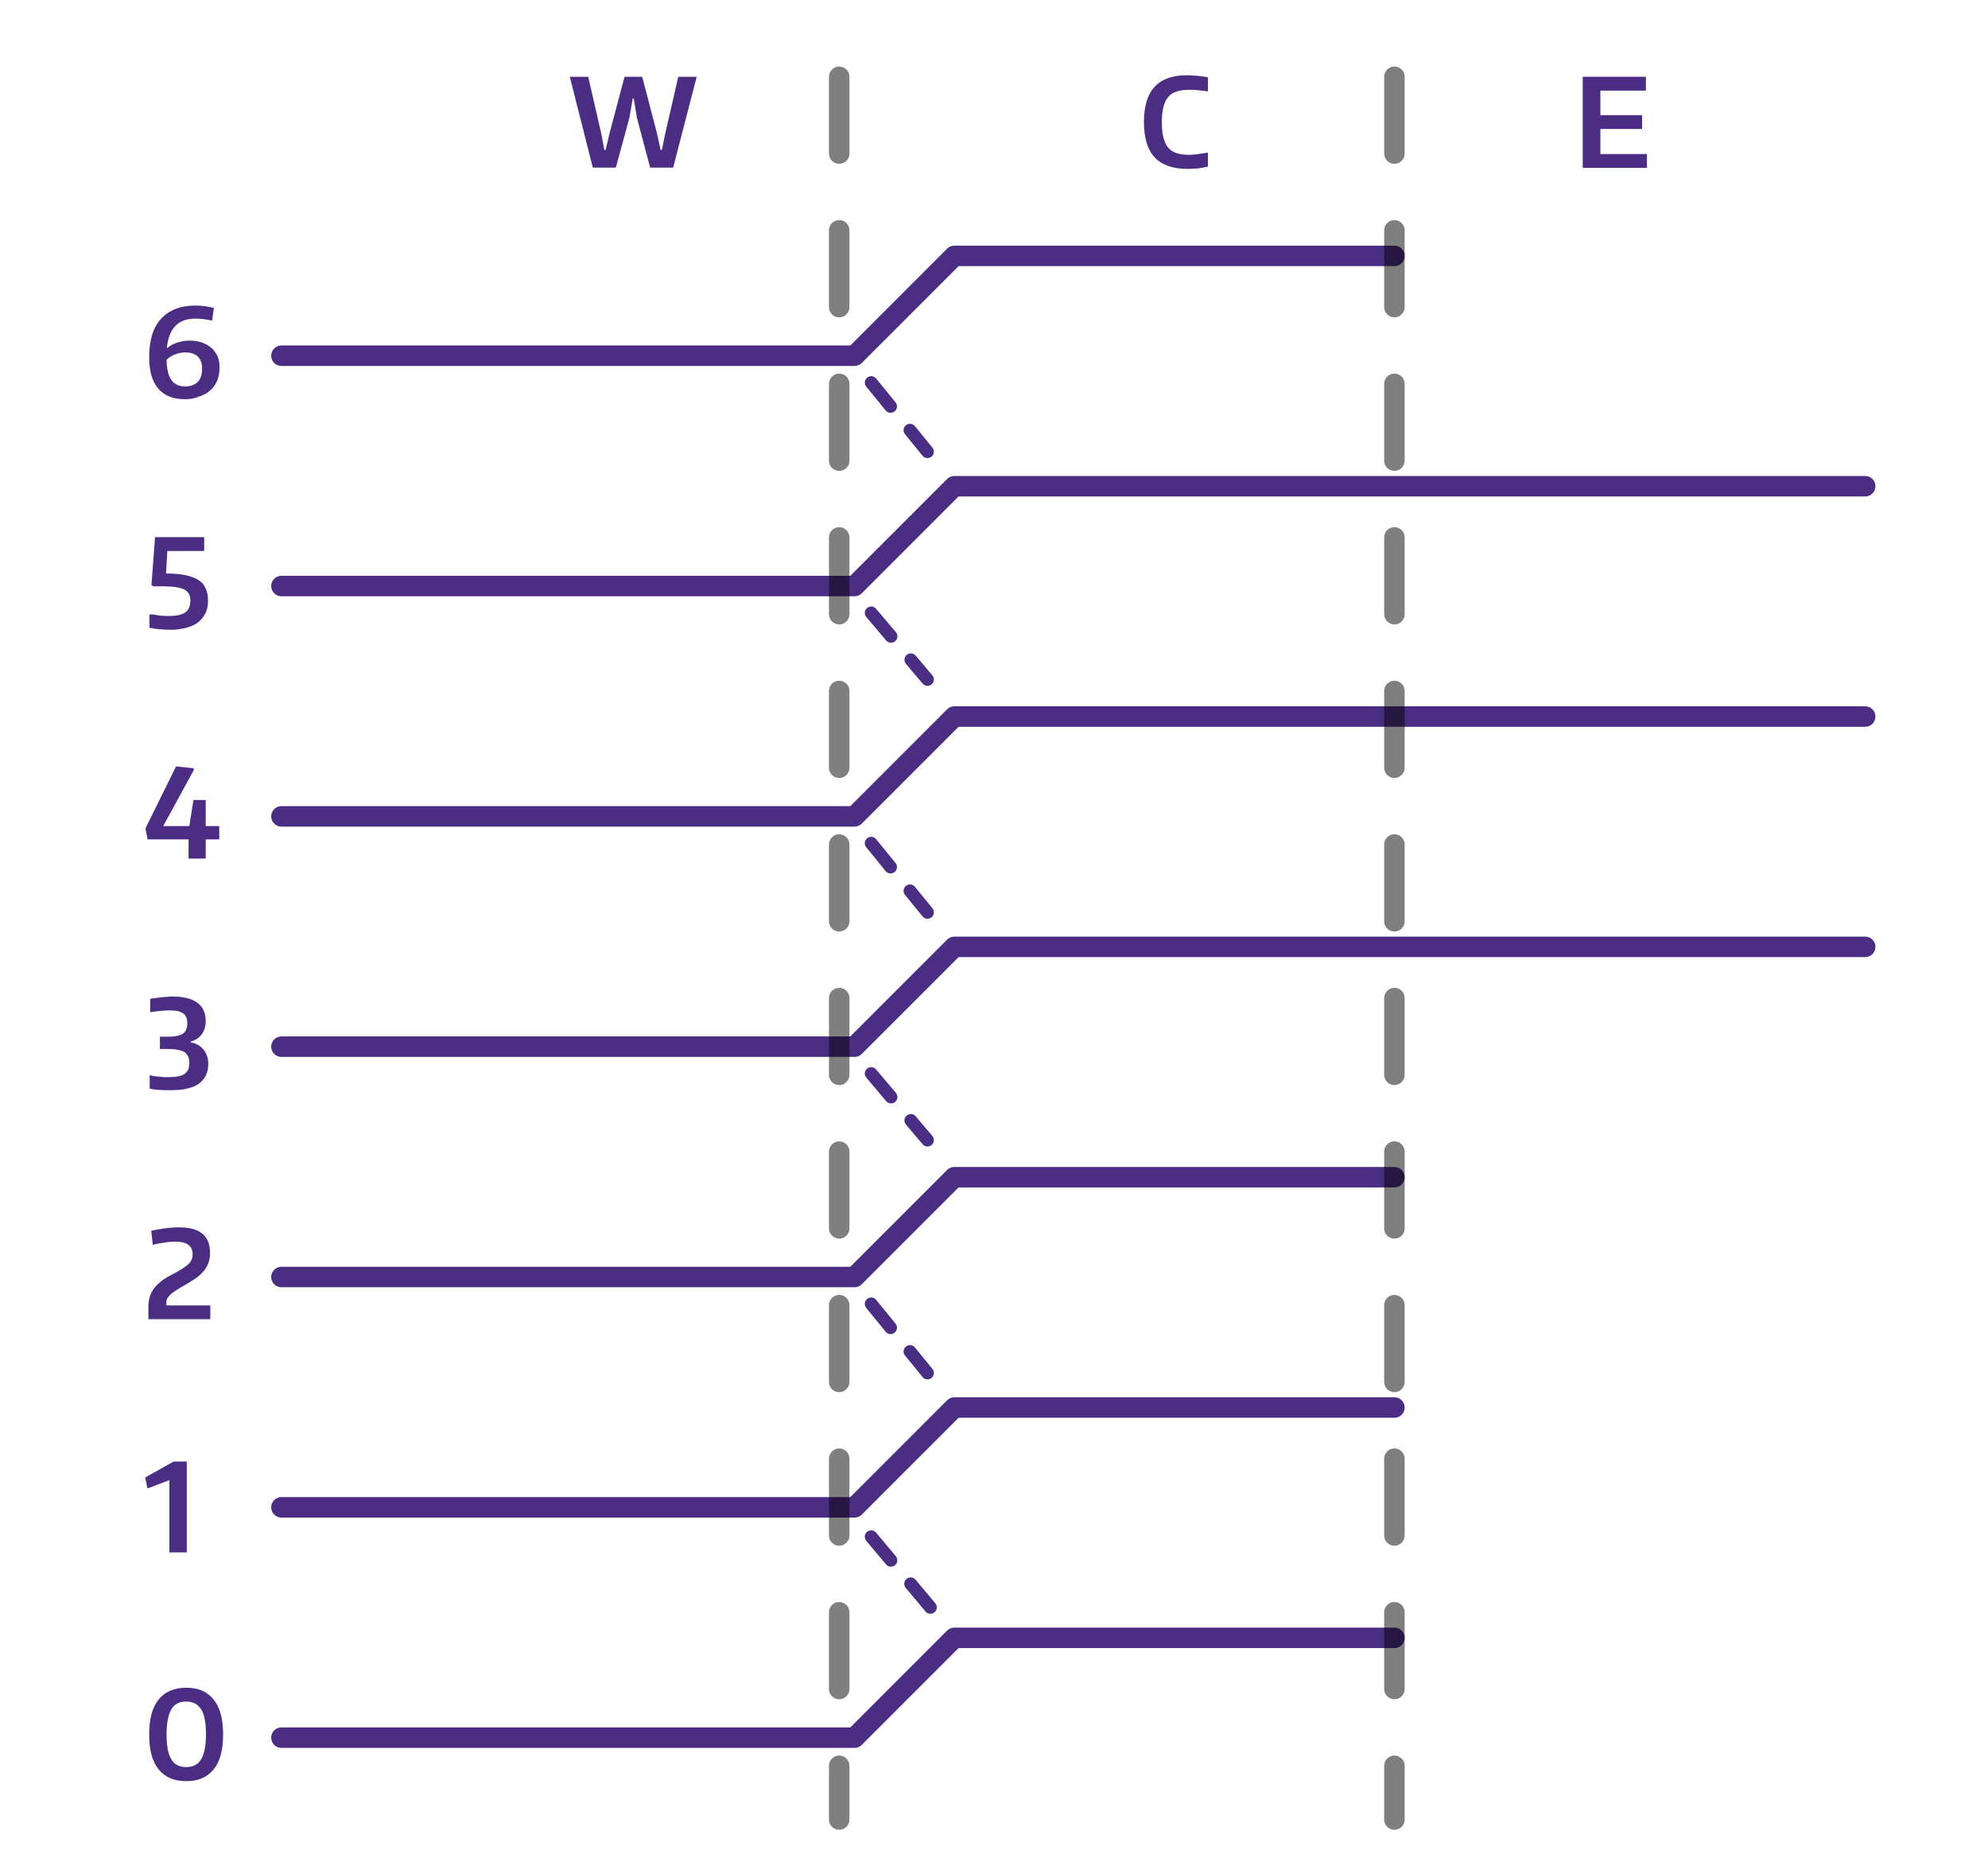 <?xml version="1.0" encoding="utf-8"?>
<!-- Generator: Adobe Illustrator 23.0.4, SVG Export Plug-In . SVG Version: 6.00 Build 0)  -->
<svg version="1.1" id="Layer_1" xmlns="http://www.w3.org/2000/svg" xmlns:xlink="http://www.w3.org/1999/xlink" x="0px" y="0px"
	 viewBox="0 0 777 726" style="enable-background:new 0 0 777 726;" xml:space="preserve">
<style type="text/css">
	.st0{fill:none;stroke:#4B2E83;stroke-width:8;stroke-linecap:round;stroke-linejoin:round;stroke-miterlimit:10;}
	
		.st1{fill:none;stroke:#4B2E83;stroke-width:5;stroke-linecap:round;stroke-linejoin:round;stroke-miterlimit:10;stroke-dasharray:12;}
	.st2{fill:#4B2E83;}
	.st3{opacity:0.5;fill:none;stroke:#000000;stroke-width:8;stroke-linecap:round;stroke-miterlimit:10;stroke-dasharray:30;}
</style>
<polyline class="st0" points="110,679 334,679 373,640 545,640 "/>
<polyline class="st0" points="110,589 334,589 373,550 545,550 "/>
<polyline class="st0" points="110,499 334,499 373,460 545,460 "/>
<polyline class="st0" points="110,409 334,409 373,370 729,370 "/>
<polyline class="st0" points="110,319 334,319 373,280 729,280 "/>
<polyline class="st0" points="110,229 334,229 373,190 729,190 "/>
<polyline class="st0" points="110,139 334,139 373,100 545,100 "/>
<line class="st1" x1="340.5" y1="600.5" x2="366.5" y2="631.5"/>
<line class="st1" x1="340.5" y1="509.5" x2="362.5" y2="536.5"/>
<line class="st1" x1="340.5" y1="419.5" x2="362.5" y2="445.5"/>
<line class="st1" x1="340.5" y1="329.5" x2="362.5" y2="356.5"/>
<line class="st1" x1="340.5" y1="239.5" x2="362.5" y2="265.5"/>
<line class="st1" x1="340.5" y1="149.5" x2="362.5" y2="176.5"/>
<g>
	<path class="st2" d="M72.8,696c-4.7,0-8.3-1.5-10.8-4.6c-2.5-3-3.7-7.6-3.7-13.6c0-6.1,1.2-10.6,3.7-13.7c2.5-3.1,6.1-4.6,10.8-4.6
		c4.7,0,8.2,1.5,10.7,4.6c2.5,3.1,3.7,7.6,3.7,13.7c0,6-1.2,10.6-3.7,13.6C81,694.5,77.4,696,72.8,696z M72.8,690.5
		c2.6,0,4.6-1,5.8-3c1.2-2,1.9-5.2,1.9-9.8s-0.6-7.8-1.9-9.8s-3.2-3-5.8-3c-1.3,0-2.5,0.2-3.4,0.7c-1,0.5-1.8,1.2-2.4,2.3
		c-0.6,1-1.1,2.3-1.4,4c-0.3,1.6-0.5,3.6-0.5,5.8c0,4.5,0.6,7.8,1.9,9.8C68.1,689.5,70.1,690.5,72.8,690.5z"/>
</g>
<g>
	<path class="st2" d="M66.3,578.4h-0.2l-8.1,3.1h-0.4l-0.8-3.9v-0.3l11.1-6.2H73v35.5h-6.8V578.4z"/>
</g>
<g>
	<path class="st2" d="M58,510.5c0-1.7,0.3-3.2,0.8-4.5c0.5-1.3,1.2-2.4,2.2-3.5c0.9-1,2-1.9,3.3-2.8c1.3-0.8,2.7-1.6,4.3-2.4
		c2.2-1.2,3.9-2.3,5-3.3s1.7-2.3,1.7-3.8c0-1.7-0.6-3-1.7-3.8s-2.8-1.2-5.2-1.2c-1.4,0-2.9,0.1-4.4,0.4c-1.6,0.2-3,0.5-4.3,0.8
		l-0.6-5.5c2.2-0.4,4.2-0.8,5.9-1s3.3-0.3,4.9-0.3c4.2,0,7.2,0.8,9.2,2.5c2,1.6,3,4.1,3,7.5c0,1.4-0.2,2.7-0.6,3.8
		c-0.4,1.1-1,2.1-1.7,3.1c-0.8,0.9-1.7,1.8-2.7,2.6c-1.1,0.8-2.3,1.5-3.6,2.3c-1.2,0.7-2.4,1.4-3.4,2c-1,0.6-1.9,1.2-2.7,1.8
		c-0.8,0.6-1.3,1.2-1.8,1.8c-0.4,0.6-0.6,1.3-0.6,1.9v1.2h17.2v5.4H58V510.5z"/>
</g>
<g>
	<path class="st2" d="M66.9,426c-0.7,0-1.5,0-2.3,0c-0.8,0-1.6-0.1-2.3-0.1c-0.8-0.1-1.5-0.1-2.1-0.2c-0.7-0.1-1.2-0.2-1.7-0.3v-5.2
		h0.2c0.4,0.1,0.9,0.2,1.5,0.3c0.6,0.1,1.2,0.2,1.9,0.2c0.7,0.1,1.3,0.1,2,0.2c0.7,0,1.3,0,1.8,0c2.9,0,5-0.4,6.3-1.3
		c1.2-0.9,1.8-2.3,1.8-4.2c0-1.9-0.6-3.3-1.8-4.2c-1.2-0.8-3.4-1.3-6.5-1.3h-3.2v-4.8h3.2c2.7,0,4.6-0.4,5.8-1.2
		c1.1-0.8,1.7-2.1,1.7-4c0-1.8-0.5-3.1-1.6-3.9c-1.1-0.8-2.9-1.2-5.4-1.2c-0.9,0-2,0.1-3.3,0.2c-1.3,0.1-2.7,0.3-4,0.5h-0.2v-5.2
		c0.6-0.1,1.2-0.2,2-0.3c0.7-0.1,1.5-0.2,2.3-0.3s1.5-0.1,2.3-0.2c0.7,0,1.4-0.1,2-0.1c4.3,0,7.6,0.8,9.8,2.4c2.2,1.6,3.3,4,3.3,7.2
		c0,2-0.5,3.7-1.5,5.1c-1,1.4-2.5,2.4-4.4,2.9v0.3c2.2,0.4,3.9,1.4,5.1,2.9c1.2,1.5,1.8,3.3,1.8,5.5c0,3.4-1.2,5.9-3.6,7.7
		S71.5,426,66.9,426z"/>
</g>
<g>
	<path class="st2" d="M56.9,324v-0.4l11.9-24.1h0.2l6.6,0.7l0.2,0.6l-11.9,21.8v0.2H74l1.6-10.2h4.8v10.2h5.3v5.2h-5.3v7.5h-6.7V328
		h-16L56.9,324z"/>
</g>
<g>
	<path class="st2" d="M66.7,246.1c-1.3,0-2.7-0.1-4.1-0.2c-1.4-0.1-2.8-0.3-4.2-0.6v-5.2h1.4c1.1,0.2,2.2,0.4,3.2,0.5
		c1,0.1,2,0.1,3,0.1c2.8,0,4.9-0.4,6.3-1.3c1.4-0.9,2.1-2.5,2.1-4.8c0-1-0.2-1.9-0.6-2.6c-0.4-0.7-1-1.2-1.9-1.7
		c-0.9-0.4-2-0.7-3.4-0.9c-1.4-0.2-3.1-0.3-5.1-0.3h-3.6l-0.6-0.6l1.4-18.6h19.2v5.4H65.4l-0.5,8.8c2.8,0,5.2,0.2,7.3,0.6
		c2.1,0.4,3.8,1,5.1,1.8c1.4,0.8,2.4,1.9,3,3.3c0.7,1.3,1,3,1,5c0,2.1-0.4,3.8-1.2,5.2c-0.8,1.4-1.8,2.6-3.1,3.5
		c-1.3,0.9-2.9,1.5-4.6,1.9S68.8,246.1,66.7,246.1z"/>
</g>
<g>
	<path class="st2" d="M72.3,156c-4.6,0-8.1-1.4-10.4-4.1c-2.4-2.8-3.6-6.8-3.6-12.3c0-6.6,1.5-11.6,4.6-15c3.1-3.4,7.6-5.2,13.5-5.2
		c2.2,0,4.6,0.3,7.2,0.9l-0.7,5c-1.3-0.3-2.4-0.5-3.4-0.6c-1-0.1-1.9-0.2-2.9-0.2c-3.5,0-6.2,0.9-8,2.8c-1.9,1.9-3,4.8-3.4,8.8
		c1.1-0.9,2.4-1.7,4-2.2c1.5-0.5,3.1-0.8,4.7-0.8c1.8,0,3.5,0.2,4.9,0.7c1.5,0.5,2.7,1.2,3.8,2.1c1,0.9,1.8,2,2.4,3.3
		c0.6,1.3,0.8,2.8,0.8,4.4c0,1.9-0.3,3.6-0.9,5.1c-0.6,1.5-1.5,2.8-2.7,3.8c-1.2,1.1-2.6,1.9-4.3,2.4C76.2,155.7,74.4,156,72.3,156z
		 M72.3,137.7c-1.3,0-2.6,0.3-3.9,0.8c-1.3,0.5-2.4,1.2-3.3,2.1c0.1,3.6,0.7,6.3,1.9,7.9c1.2,1.7,3,2.5,5.4,2.5
		c2.1,0,3.7-0.6,4.9-1.8c1.2-1.2,1.7-3,1.7-5.2c0-2.1-0.6-3.6-1.7-4.7C76.1,138.2,74.4,137.7,72.3,137.7z"/>
</g>
<g>
	<path class="st2" d="M222.7,30h7.2l5.1,22.2l1.2,6.4h0.5l1.5-6.4l5.9-22.2h6.9l5.8,22.2l1.4,6.4h0.5l1.3-6.4l5.1-22.2h7.2
		l-9.2,35.5h-9l-5.2-19.6l-1.2-7.4h-0.4L246,46l-5.3,19.5h-9L222.7,30z"/>
</g>
<g>
	<path class="st2" d="M464.2,66c-5.8,0-10.1-1.5-12.9-4.5c-2.8-3-4.2-7.6-4.2-13.8c0-6.2,1.4-10.8,4.2-13.8c2.8-3,7-4.5,12.6-4.5
		c1.1,0,2.3,0.1,3.7,0.2c1.4,0.1,2.9,0.3,4.5,0.6v5.5c-0.9-0.1-1.7-0.2-2.4-0.3c-0.7-0.1-1.3-0.1-1.9-0.2c-0.6,0-1.1-0.1-1.6-0.1
		c-0.5,0-1,0-1.5,0c-1.9,0-3.6,0.2-4.9,0.7c-1.4,0.4-2.5,1.2-3.3,2.2c-0.8,1-1.4,2.3-1.8,3.9c-0.4,1.6-0.6,3.6-0.6,5.9
		c0,2.3,0.2,4.3,0.6,5.9c0.4,1.6,1,2.9,1.8,3.9c0.8,1,1.9,1.7,3.2,2.2c1.3,0.4,2.9,0.7,4.8,0.7c0.5,0,1.1,0,1.8-0.1
		c0.7,0,1.4-0.1,2.1-0.2c0.7-0.1,1.4-0.2,2-0.3c0.7-0.1,1.2-0.2,1.7-0.3v5.5c-1.1,0.3-2.4,0.5-3.8,0.7C466.8,65.9,465.5,66,464.2,66
		z"/>
</g>
<g>
	<path class="st2" d="M618.7,30h24.6v5.4h-17.8v9.6h16.3v5.4h-16.3v9.8h18.2v5.4h-25.1V30z"/>
</g>
<line class="st3" x1="328" y1="30" x2="328" y2="711"/>
<line class="st3" x1="545" y1="30" x2="545" y2="711"/>
<g>
</g>
<g>
</g>
<g>
</g>
<g>
</g>
<g>
</g>
<g>
</g>
<g>
</g>
<g>
</g>
<g>
</g>
<g>
</g>
<g>
</g>
<g>
</g>
<g>
</g>
<g>
</g>
<g>
</g>
</svg>
